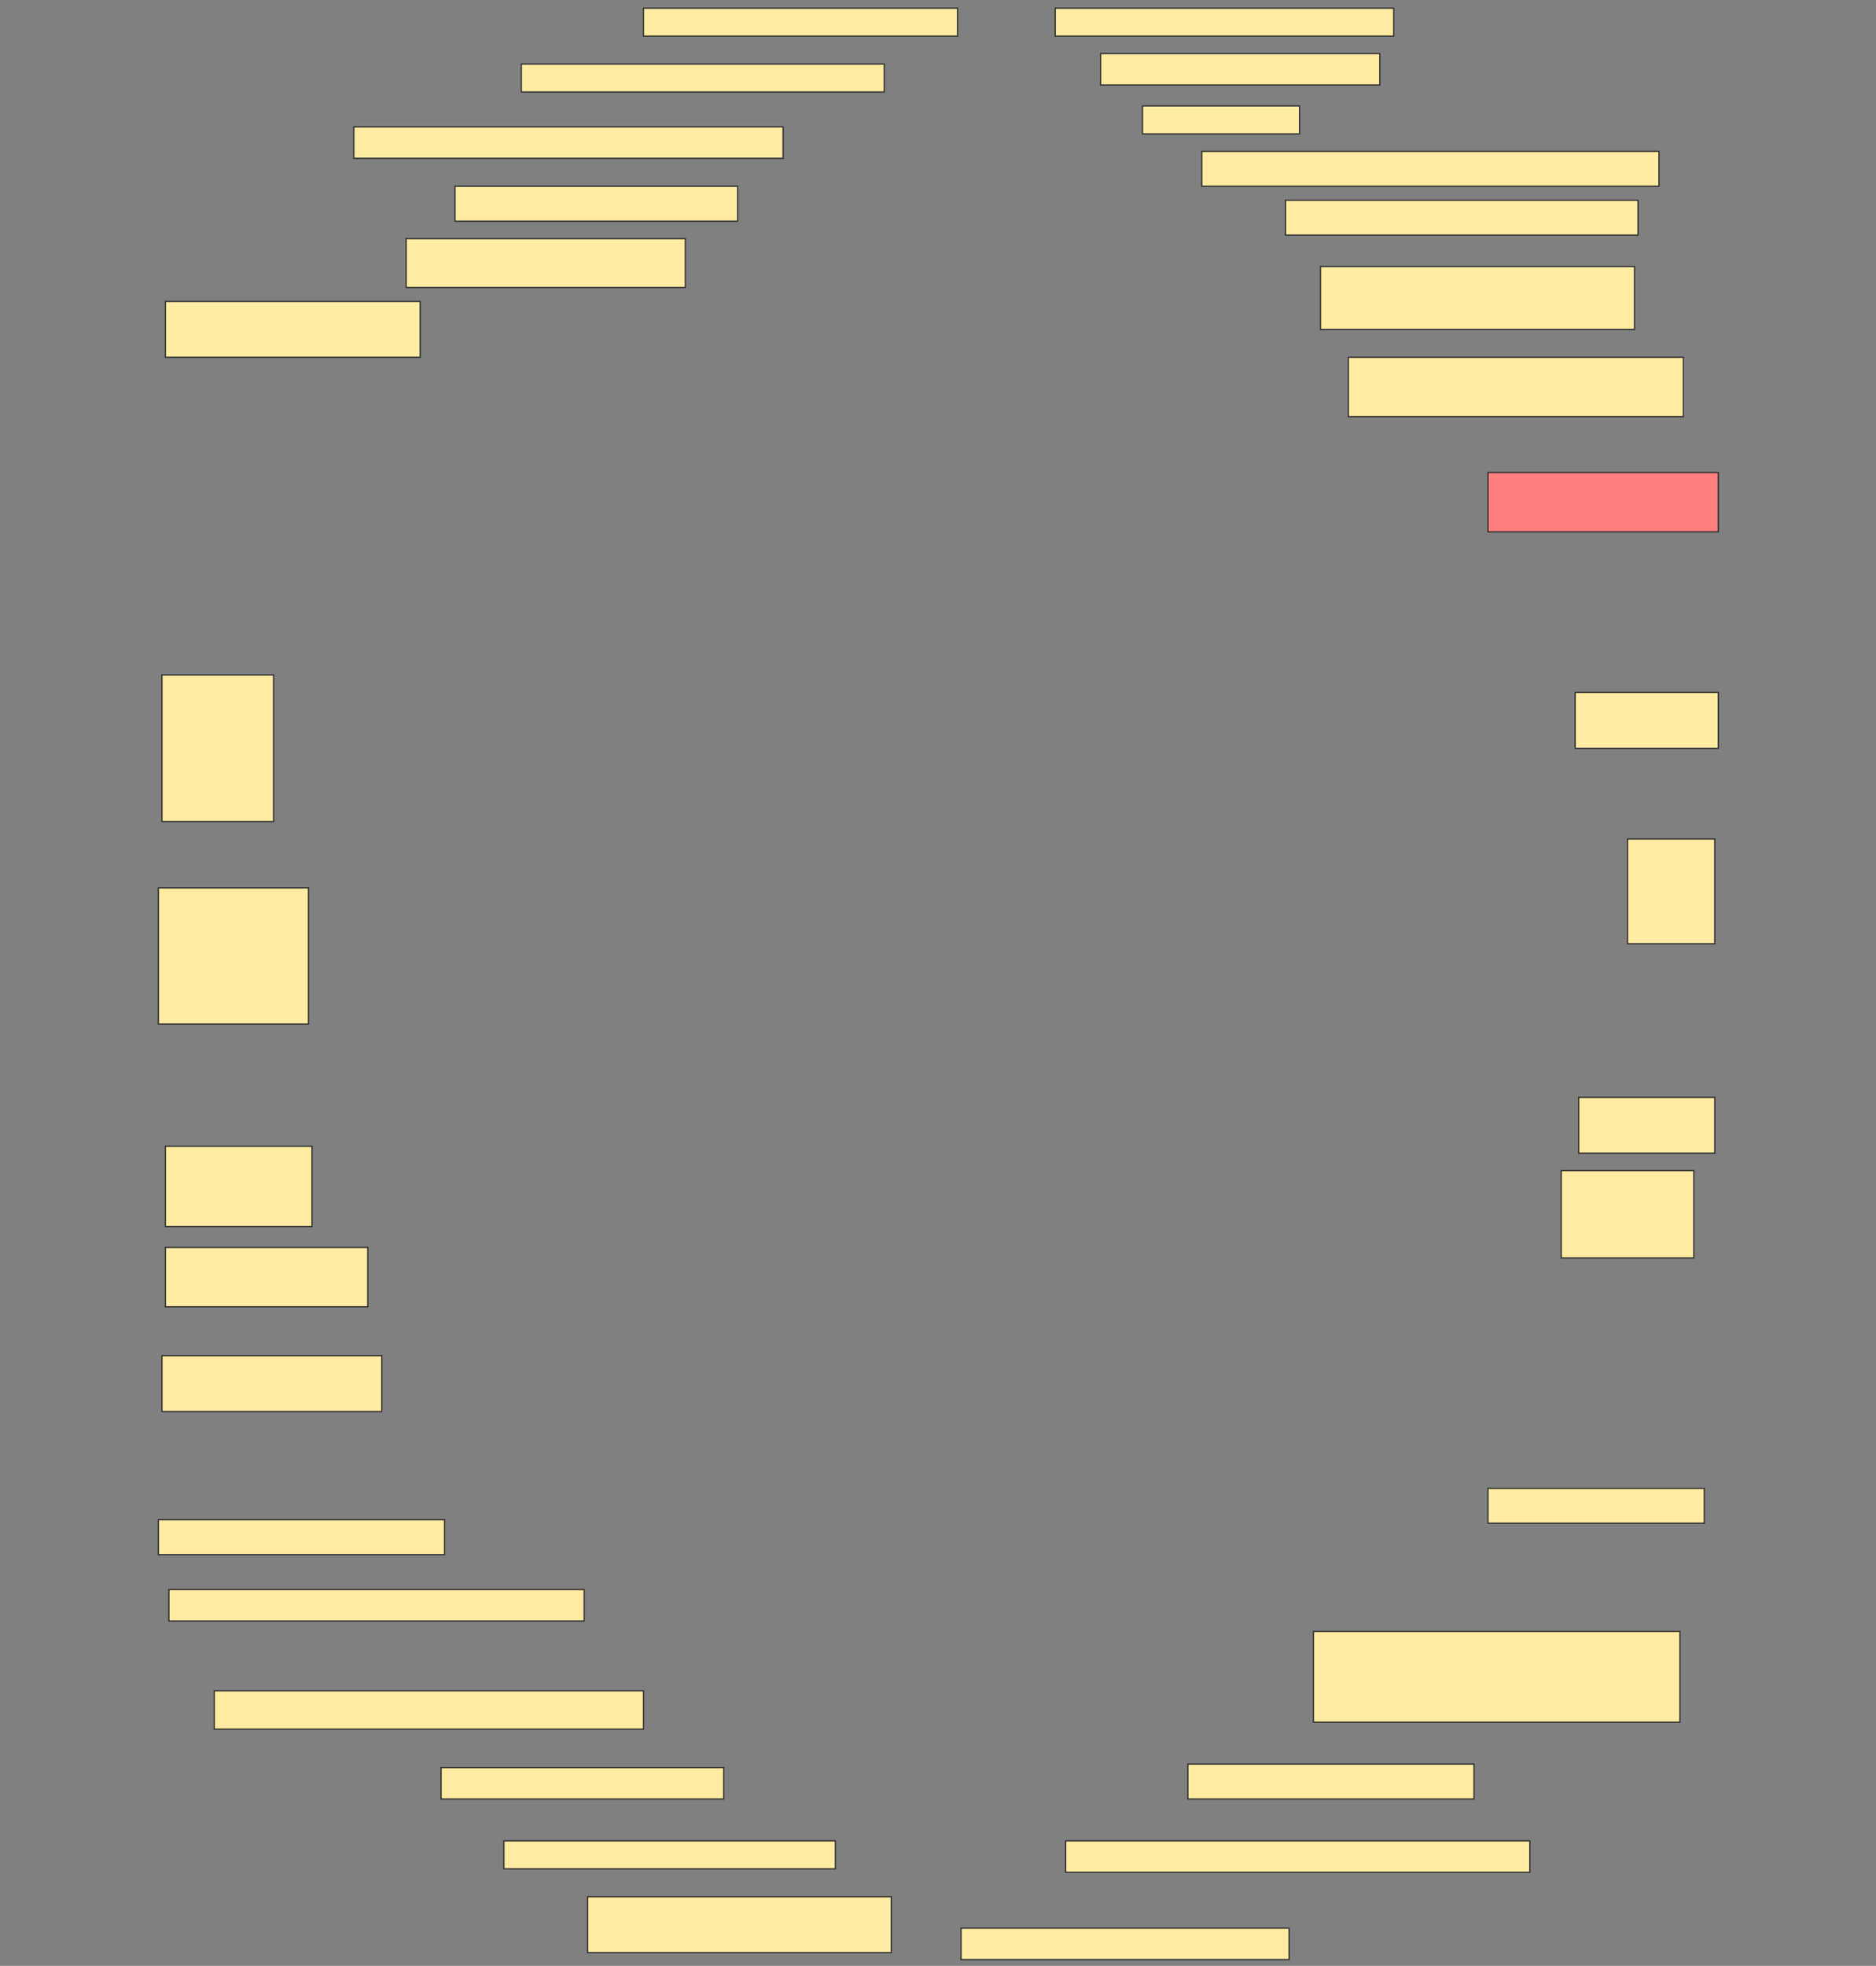 <svg height="1609" width="1536" xmlns="http://www.w3.org/2000/svg">
 <rect width="100%" height="100%" fill="#808080" stroke="none"/>
 <!-- Created with Image Occlusion Enhanced -->
 <g>
  <title>Labels</title>
 </g>
 <g>
  <title>Masks</title>
  <rect fill="#FFEBA2" height="22.857" id="856d5da38bde42da9c1399f9b5be9a12-ao-1" stroke="#2D2D2D" width="257.143" x="526.857" y="6.714"/>
  <rect fill="#FFEBA2" height="22.857" id="856d5da38bde42da9c1399f9b5be9a12-ao-2" stroke="#2D2D2D" width="277.143" x="864" y="6.714"/>
  <rect fill="#FFEBA2" height="22.857" id="856d5da38bde42da9c1399f9b5be9a12-ao-3" stroke="#2D2D2D" width="297.143" x="426.857" y="52.428"/>
  <rect fill="#FFEBA2" height="25.714" id="856d5da38bde42da9c1399f9b5be9a12-ao-4" stroke="#2D2D2D" width="228.571" x="901.143" y="43.857"/>
  <rect fill="#FFEBA2" height="25.714" id="856d5da38bde42da9c1399f9b5be9a12-ao-5" stroke="#2D2D2D" width="351.429" x="289.714" y="103.857"/>
  <rect fill="#FFEBA2" height="22.857" id="856d5da38bde42da9c1399f9b5be9a12-ao-6" stroke="#2D2D2D" width="128.571" x="935.429" y="86.714"/>
  <rect fill="#FFEBA2" height="28.571" id="856d5da38bde42da9c1399f9b5be9a12-ao-7" stroke="#2D2D2D" width="374.286" x="984" y="123.857"/>
  <rect fill="#FFEBA2" height="28.571" id="856d5da38bde42da9c1399f9b5be9a12-ao-8" stroke="#2D2D2D" width="231.429" x="372.572" y="152.428"/>
  <rect fill="#FFEBA2" height="28.571" id="856d5da38bde42da9c1399f9b5be9a12-ao-9" stroke="#2D2D2D" width="288.571" x="1052.572" y="163.857"/>
  <rect fill="#FFEBA2" height="40" id="856d5da38bde42da9c1399f9b5be9a12-ao-10" stroke="#2D2D2D" width="228.571" x="332.572" y="195.286"/>
  <rect fill="#FFEBA2" height="51.429" id="856d5da38bde42da9c1399f9b5be9a12-ao-11" stroke="#2D2D2D" width="257.143" x="1081.143" y="218.143"/>
  <rect fill="#FFEBA2" height="45.714" id="856d5da38bde42da9c1399f9b5be9a12-ao-12" stroke="#2D2D2D" width="208.571" x="135.429" y="246.714"/>
  <rect fill="#FFEBA2" height="48.571" id="856d5da38bde42da9c1399f9b5be9a12-ao-13" stroke="#2D2D2D" width="274.286" x="1104" y="292.428"/>
  <rect class="qshape" fill="#FF7E7E" height="48.571" id="856d5da38bde42da9c1399f9b5be9a12-ao-14" stroke="#2D2D2D" width="188.571" x="1218.286" y="386.714"/>
  <rect fill="#FFEBA2" height="45.714" id="856d5da38bde42da9c1399f9b5be9a12-ao-15" stroke="#2D2D2D" width="117.143" x="1289.714" y="566.714"/>
  <rect fill="#FFEBA2" height="120" id="856d5da38bde42da9c1399f9b5be9a12-ao-16" stroke="#2D2D2D" width="91.429" x="132.571" y="552.428"/>
  <rect fill="#FFEBA2" height="85.714" id="856d5da38bde42da9c1399f9b5be9a12-ao-17" stroke="#2D2D2D" width="71.429" x="1332.572" y="686.714"/>
  <rect fill="#FFEBA2" height="111.429" id="856d5da38bde42da9c1399f9b5be9a12-ao-18" stroke="#2D2D2D" width="122.857" x="129.714" y="726.714"/>
  <rect fill="#FFEBA2" height="45.714" id="856d5da38bde42da9c1399f9b5be9a12-ao-19" stroke="#2D2D2D" width="111.429" x="1292.572" y="898.143"/>
  <rect fill="#FFEBA2" height="65.714" id="856d5da38bde42da9c1399f9b5be9a12-ao-20" stroke="#2D2D2D" width="120" x="135.429" y="938.143"/>
  <rect fill="#FFEBA2" height="71.429" id="856d5da38bde42da9c1399f9b5be9a12-ao-21" stroke="#2D2D2D" width="108.571" x="1278.286" y="958.143"/>
  <rect fill="#FFEBA2" height="48.571" id="856d5da38bde42da9c1399f9b5be9a12-ao-22" stroke="#2D2D2D" width="165.714" x="135.429" y="1021"/>
  <rect fill="#FFEBA2" height="45.714" id="856d5da38bde42da9c1399f9b5be9a12-ao-23" stroke="#2D2D2D" width="180" x="132.571" y="1109.571"/>
  <rect fill="#FFEBA2" height="28.571" id="856d5da38bde42da9c1399f9b5be9a12-ao-24" stroke="#2D2D2D" width="177.143" x="1218.286" y="1218.143"/>
  <rect fill="#FFEBA2" height="28.571" id="856d5da38bde42da9c1399f9b5be9a12-ao-25" stroke="#2D2D2D" width="234.286" x="129.714" y="1243.857"/>
  <rect fill="#FFEBA2" height="25.714" id="856d5da38bde42da9c1399f9b5be9a12-ao-26" stroke="#2D2D2D" width="340" x="138.286" y="1301"/>
  <rect fill="#FFEBA2" height="74.286" id="856d5da38bde42da9c1399f9b5be9a12-ao-27" stroke="#2D2D2D" width="300" x="1075.429" y="1335.286"/>
  <rect fill="#FFEBA2" height="31.429" id="856d5da38bde42da9c1399f9b5be9a12-ao-28" stroke="#2D2D2D" width="351.429" x="175.429" y="1383.857"/>
  <rect fill="#FFEBA2" height="25.714" id="856d5da38bde42da9c1399f9b5be9a12-ao-29" stroke="#2D2D2D" width="231.429" x="361.143" y="1446.714"/>
  <rect fill="#FFEBA2" height="28.571" id="856d5da38bde42da9c1399f9b5be9a12-ao-30" stroke="#2D2D2D" width="234.286" x="972.572" y="1443.857"/>
  <rect fill="#FFEBA2" height="22.857" id="856d5da38bde42da9c1399f9b5be9a12-ao-31" stroke="#2D2D2D" width="271.429" x="412.572" y="1506.714"/>
  <rect fill="#FFEBA2" height="25.714" id="856d5da38bde42da9c1399f9b5be9a12-ao-32" stroke="#2D2D2D" width="380" x="872.572" y="1506.714"/>
  <rect fill="#FFEBA2" height="45.714" id="856d5da38bde42da9c1399f9b5be9a12-ao-33" stroke="#2D2D2D" width="248.571" x="481.143" y="1552.428"/>
  <rect fill="#FFEBA2" height="25.714" id="856d5da38bde42da9c1399f9b5be9a12-ao-34" stroke="#2D2D2D" width="268.571" x="786.857" y="1578.143"/>
 </g>
</svg>